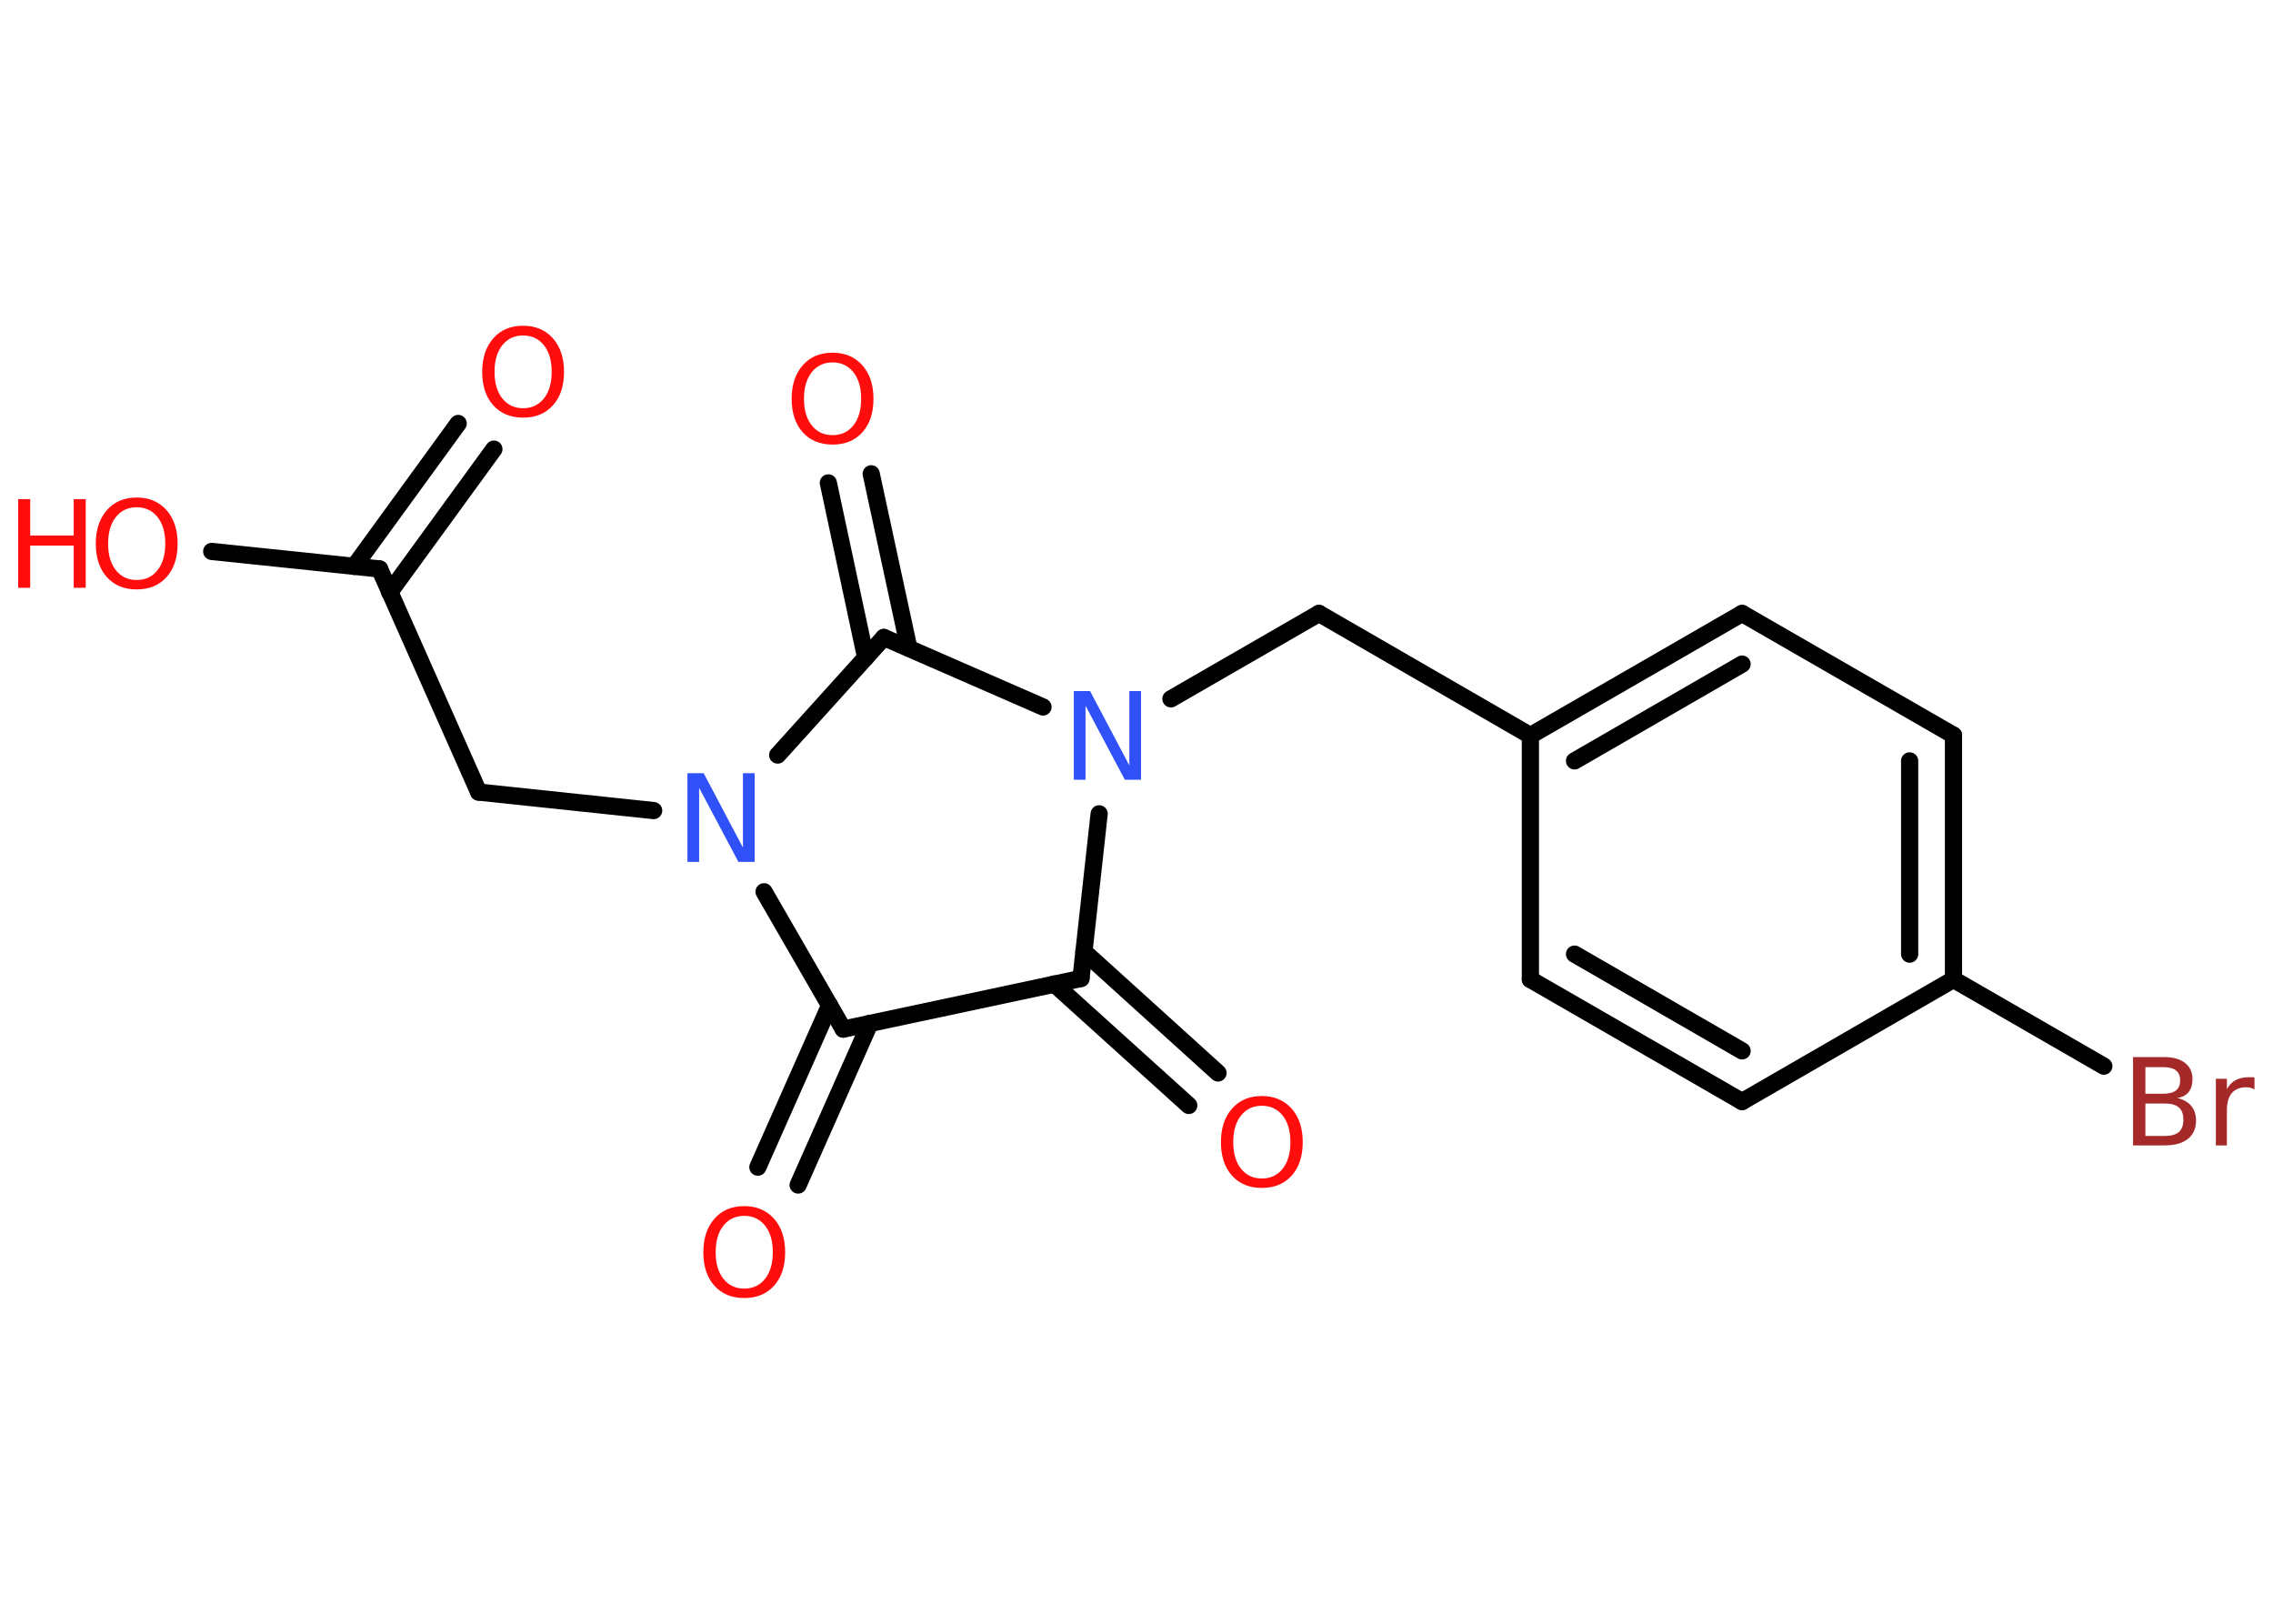 <?xml version='1.0' encoding='UTF-8'?>
<!DOCTYPE svg PUBLIC "-//W3C//DTD SVG 1.1//EN" "http://www.w3.org/Graphics/SVG/1.1/DTD/svg11.dtd">
<svg version='1.2' xmlns='http://www.w3.org/2000/svg' xmlns:xlink='http://www.w3.org/1999/xlink' width='70.0mm' height='50.0mm' viewBox='0 0 70.0 50.0'>
  <desc>Generated by the Chemistry Development Kit (http://github.com/cdk)</desc>
  <g stroke-linecap='round' stroke-linejoin='round' stroke='#000000' stroke-width='.53' fill='#FF0D0D'>
    <rect x='.0' y='.0' width='70.0' height='50.0' fill='#FFFFFF' stroke='none'/>
    <g id='mol1' class='mol'>
      <g id='mol1bnd1' class='bond'>
        <line x1='15.21' y1='13.83' x2='12.0' y2='18.24'/>
        <line x1='14.11' y1='13.04' x2='10.91' y2='17.44'/>
      </g>
      <line id='mol1bnd2' class='bond' x1='11.69' y1='17.52' x2='6.52' y2='16.98'/>
      <line id='mol1bnd3' class='bond' x1='11.69' y1='17.52' x2='14.74' y2='24.39'/>
      <line id='mol1bnd4' class='bond' x1='14.74' y1='24.39' x2='20.13' y2='24.96'/>
      <line id='mol1bnd5' class='bond' x1='23.53' y1='27.46' x2='25.97' y2='31.69'/>
      <g id='mol1bnd6' class='bond'>
        <line x1='26.79' y1='31.51' x2='24.58' y2='36.49'/>
        <line x1='25.55' y1='30.96' x2='23.34' y2='35.94'/>
      </g>
      <line id='mol1bnd7' class='bond' x1='25.97' y1='31.69' x2='33.29' y2='30.13'/>
      <g id='mol1bnd8' class='bond'>
        <line x1='33.38' y1='29.3' x2='37.51' y2='33.04'/>
        <line x1='32.47' y1='30.3' x2='36.61' y2='34.04'/>
      </g>
      <line id='mol1bnd9' class='bond' x1='33.29' y1='30.13' x2='33.85' y2='25.06'/>
      <line id='mol1bnd10' class='bond' x1='36.06' y1='21.52' x2='40.62' y2='18.89'/>
      <line id='mol1bnd11' class='bond' x1='40.62' y1='18.89' x2='47.13' y2='22.65'/>
      <g id='mol1bnd12' class='bond'>
        <line x1='53.65' y1='18.89' x2='47.13' y2='22.65'/>
        <line x1='53.65' y1='20.45' x2='48.49' y2='23.43'/>
      </g>
      <line id='mol1bnd13' class='bond' x1='53.65' y1='18.89' x2='60.16' y2='22.64'/>
      <g id='mol1bnd14' class='bond'>
        <line x1='60.16' y1='30.16' x2='60.16' y2='22.64'/>
        <line x1='58.81' y1='29.38' x2='58.81' y2='23.43'/>
      </g>
      <line id='mol1bnd15' class='bond' x1='60.16' y1='30.16' x2='64.79' y2='32.83'/>
      <line id='mol1bnd16' class='bond' x1='60.16' y1='30.16' x2='53.65' y2='33.92'/>
      <g id='mol1bnd17' class='bond'>
        <line x1='47.13' y1='30.16' x2='53.65' y2='33.92'/>
        <line x1='48.49' y1='29.38' x2='53.65' y2='32.36'/>
      </g>
      <line id='mol1bnd18' class='bond' x1='47.13' y1='22.65' x2='47.13' y2='30.16'/>
      <line id='mol1bnd19' class='bond' x1='32.12' y1='21.77' x2='27.22' y2='19.63'/>
      <line id='mol1bnd20' class='bond' x1='23.95' y1='23.25' x2='27.22' y2='19.63'/>
      <g id='mol1bnd21' class='bond'>
        <line x1='26.66' y1='20.25' x2='25.51' y2='14.87'/>
        <line x1='27.99' y1='19.96' x2='26.83' y2='14.59'/>
      </g>
      <path id='mol1atm1' class='atom' d='M16.11 10.33q-.4 .0 -.64 .3q-.24 .3 -.24 .82q.0 .52 .24 .82q.24 .3 .64 .3q.4 .0 .64 -.3q.24 -.3 .24 -.82q.0 -.52 -.24 -.82q-.24 -.3 -.64 -.3zM16.11 10.03q.57 .0 .92 .39q.34 .39 .34 1.03q.0 .65 -.34 1.03q-.34 .38 -.92 .38q-.58 .0 -.92 -.38q-.34 -.38 -.34 -1.03q.0 -.64 .34 -1.03q.34 -.39 .92 -.39z' stroke='none'/>
      <g id='mol1atm3' class='atom'>
        <path d='M4.21 15.62q-.4 .0 -.64 .3q-.24 .3 -.24 .82q.0 .52 .24 .82q.24 .3 .64 .3q.4 .0 .64 -.3q.24 -.3 .24 -.82q.0 -.52 -.24 -.82q-.24 -.3 -.64 -.3zM4.21 15.32q.57 .0 .92 .39q.34 .39 .34 1.03q.0 .65 -.34 1.03q-.34 .38 -.92 .38q-.58 .0 -.92 -.38q-.34 -.38 -.34 -1.03q.0 -.64 .34 -1.03q.34 -.39 .92 -.39z' stroke='none'/>
        <path d='M.56 15.37h.37v1.12h1.34v-1.12h.37v2.73h-.37v-1.3h-1.34v1.3h-.37v-2.73z' stroke='none'/>
      </g>
      <path id='mol1atm5' class='atom' d='M21.18 23.81h.49l1.21 2.29v-2.29h.36v2.73h-.5l-1.21 -2.28v2.28h-.36v-2.73z' stroke='none' fill='#3050F8'/>
      <path id='mol1atm7' class='atom' d='M22.92 37.44q-.4 .0 -.64 .3q-.24 .3 -.24 .82q.0 .52 .24 .82q.24 .3 .64 .3q.4 .0 .64 -.3q.24 -.3 .24 -.82q.0 -.52 -.24 -.82q-.24 -.3 -.64 -.3zM22.92 37.14q.57 .0 .92 .39q.34 .39 .34 1.03q.0 .65 -.34 1.03q-.34 .38 -.92 .38q-.58 .0 -.92 -.38q-.34 -.38 -.34 -1.03q.0 -.64 .34 -1.03q.34 -.39 .92 -.39z' stroke='none'/>
      <path id='mol1atm9' class='atom' d='M38.86 34.05q-.4 .0 -.64 .3q-.24 .3 -.24 .82q.0 .52 .24 .82q.24 .3 .64 .3q.4 .0 .64 -.3q.24 -.3 .24 -.82q.0 -.52 -.24 -.82q-.24 -.3 -.64 -.3zM38.86 33.75q.57 .0 .92 .39q.34 .39 .34 1.03q.0 .65 -.34 1.03q-.34 .38 -.92 .38q-.58 .0 -.92 -.38q-.34 -.38 -.34 -1.03q.0 -.64 .34 -1.03q.34 -.39 .92 -.39z' stroke='none'/>
      <path id='mol1atm10' class='atom' d='M33.08 21.28h.49l1.21 2.29v-2.29h.36v2.73h-.5l-1.21 -2.28v2.28h-.36v-2.73z' stroke='none' fill='#3050F8'/>
      <path id='mol1atm16' class='atom' d='M66.07 33.98v1.0h.59q.3 .0 .44 -.12q.14 -.12 .14 -.38q.0 -.26 -.14 -.38q-.14 -.12 -.44 -.12h-.59zM66.07 32.86v.82h.54q.27 .0 .4 -.1q.13 -.1 .13 -.31q.0 -.21 -.13 -.31q-.13 -.1 -.4 -.1h-.54zM65.7 32.55h.94q.42 .0 .65 .18q.23 .18 .23 .5q.0 .25 -.12 .4q-.12 .15 -.35 .18q.27 .06 .43 .24q.15 .18 .15 .46q.0 .36 -.25 .56q-.25 .2 -.71 .2h-.98v-2.73zM69.44 33.55q-.06 -.03 -.12 -.05q-.07 -.02 -.15 -.02q-.28 .0 -.44 .18q-.15 .18 -.15 .53v1.08h-.34v-2.05h.34v.32q.1 -.19 .27 -.28q.17 -.09 .41 -.09q.04 .0 .08 .0q.04 .0 .09 .01v.35z' stroke='none' fill='#A62929'/>
      <path id='mol1atm20' class='atom' d='M25.64 11.16q-.4 .0 -.64 .3q-.24 .3 -.24 .82q.0 .52 .24 .82q.24 .3 .64 .3q.4 .0 .64 -.3q.24 -.3 .24 -.82q.0 -.52 -.24 -.82q-.24 -.3 -.64 -.3zM25.64 10.86q.57 .0 .92 .39q.34 .39 .34 1.03q.0 .65 -.34 1.03q-.34 .38 -.92 .38q-.58 .0 -.92 -.38q-.34 -.38 -.34 -1.03q.0 -.64 .34 -1.03q.34 -.39 .92 -.39z' stroke='none'/>
    </g>
  </g>
</svg>
